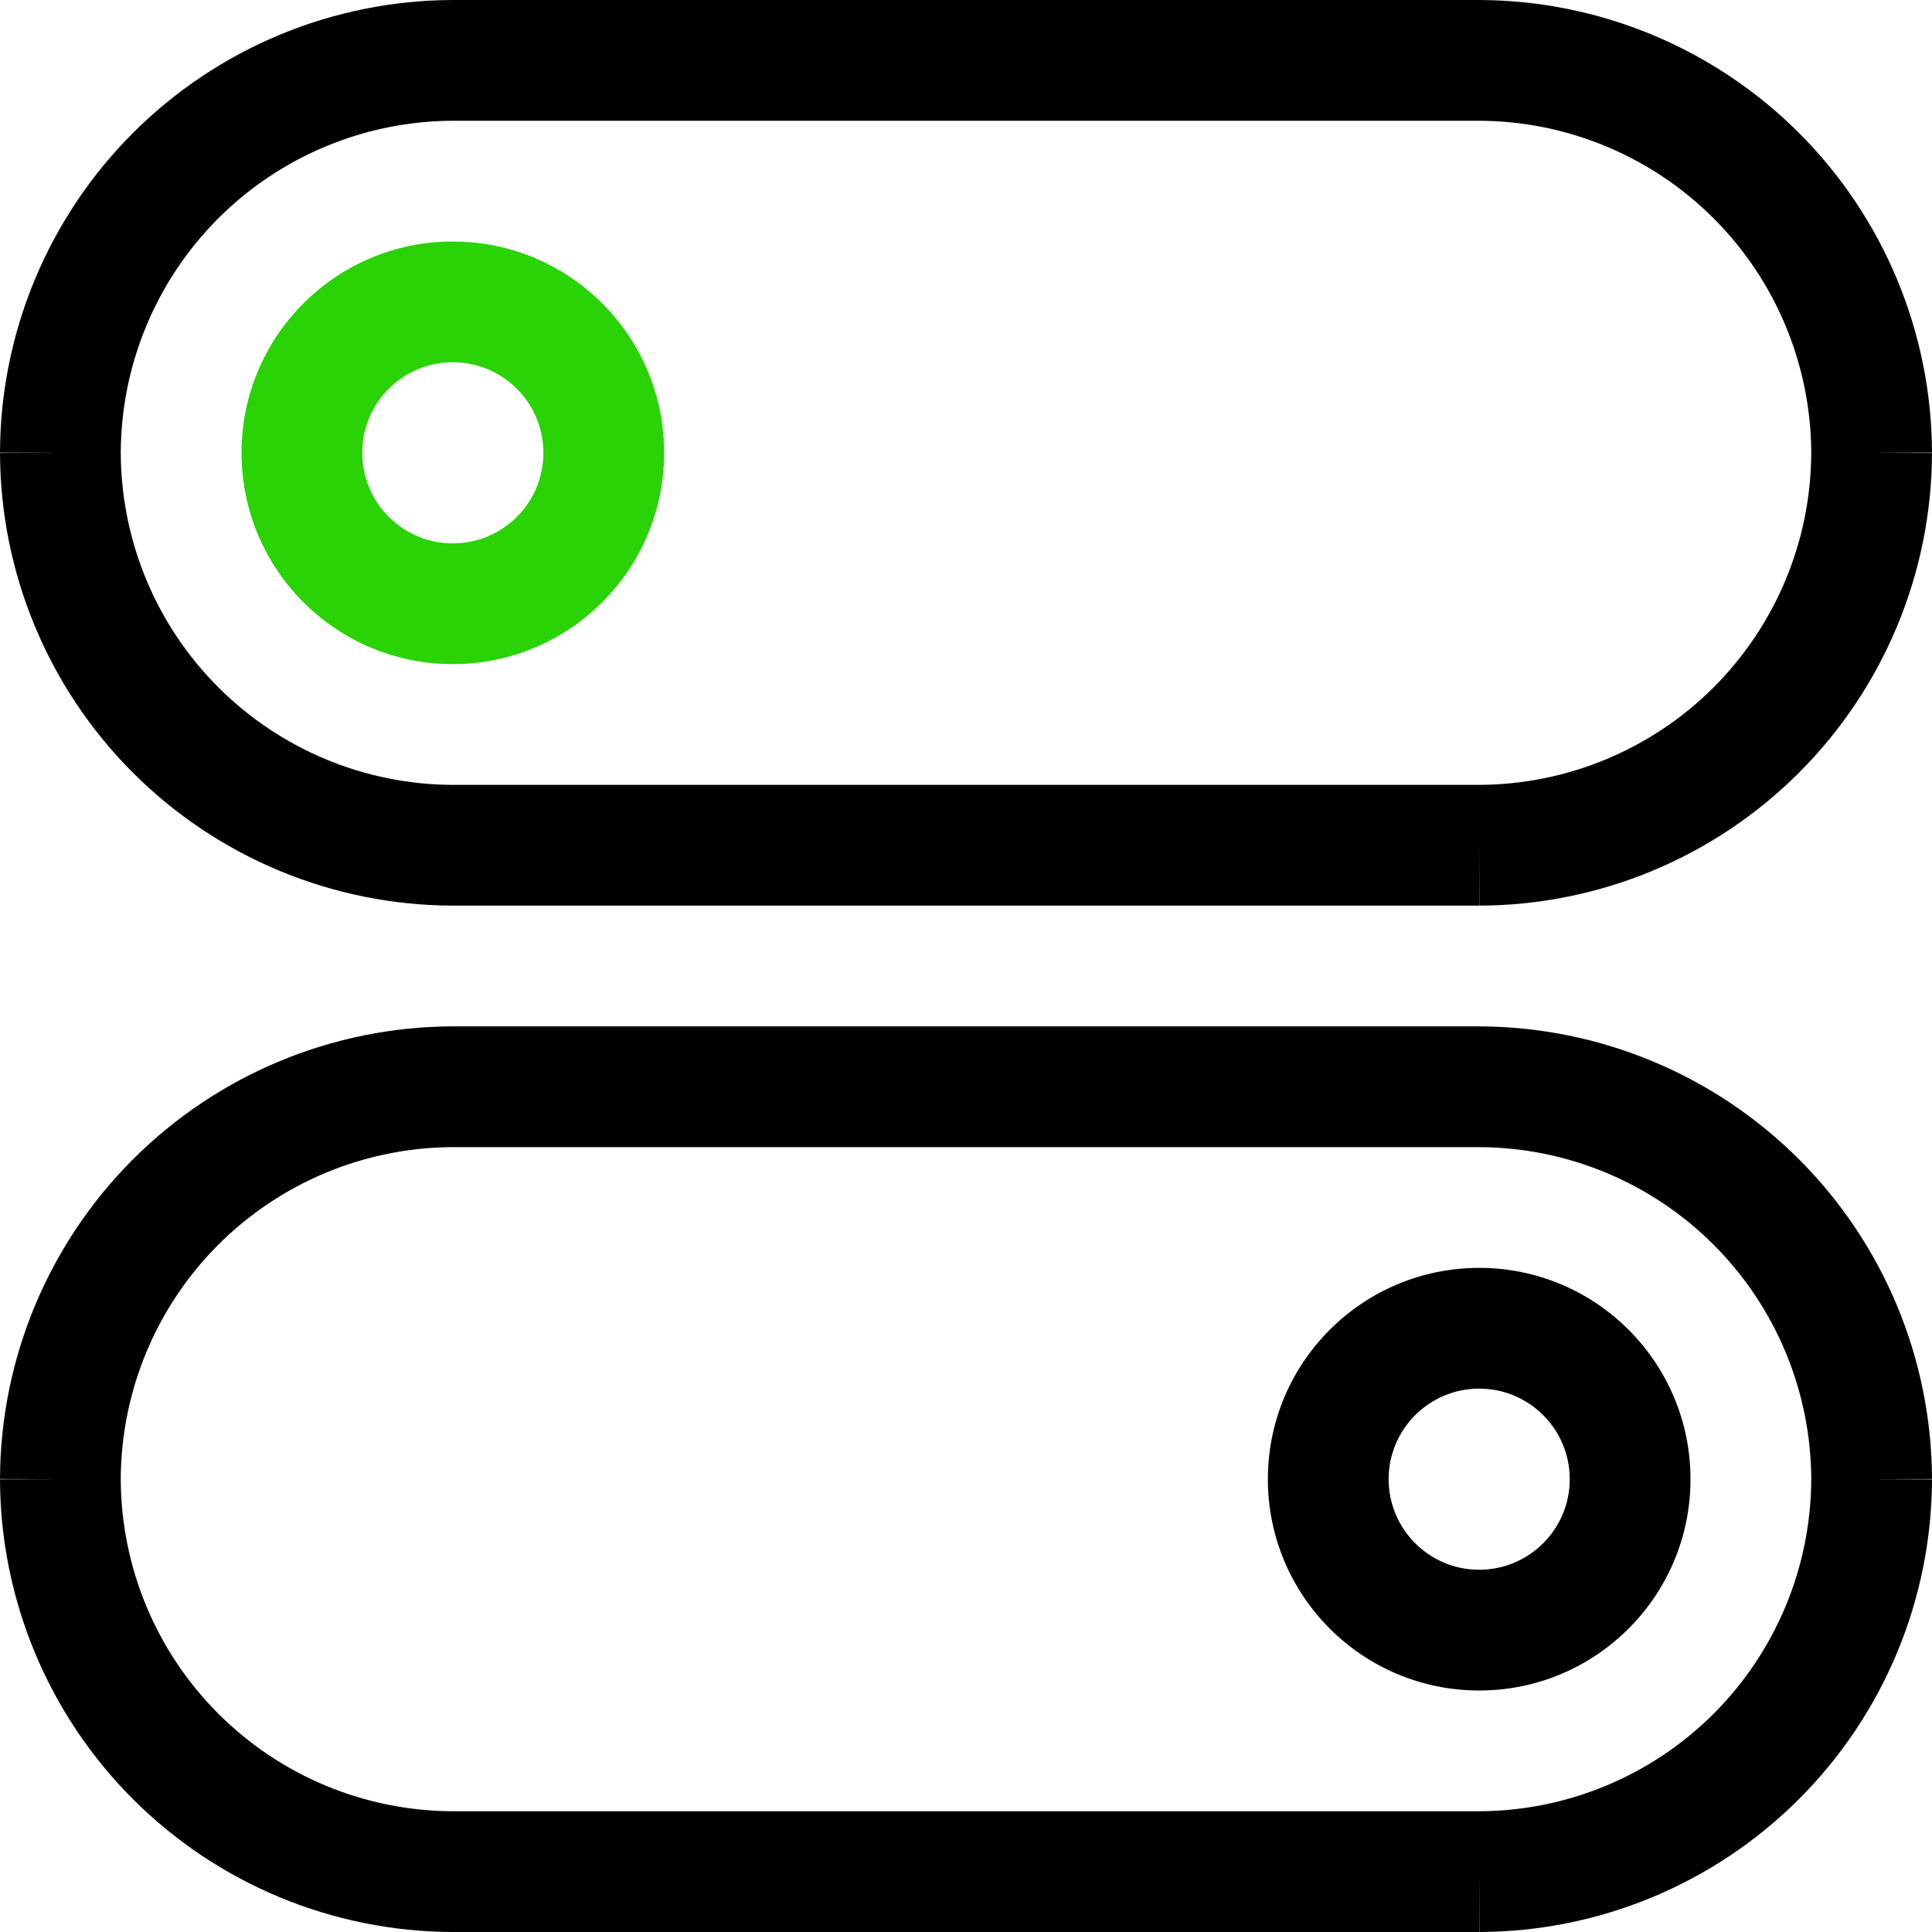 <svg width="40" height="40" viewBox="0 0 40 40" fill="none" xmlns="http://www.w3.org/2000/svg">
<path fill-rule="evenodd" clip-rule="evenodd" d="M9.371 1.01328e-05L9.375 0L30.629 5.0664e-06C33.112 0.008 35.491 0.997 37.247 2.753C39.003 4.509 39.992 6.888 40 9.371L38.75 9.375L40 9.379C39.993 11.862 39.003 14.241 37.247 15.997C35.491 17.753 33.112 18.743 30.629 18.75L30.625 17.5V18.75H9.375L9.372 18.75C6.888 18.743 4.508 17.754 2.752 15.998C0.996 14.242 0.007 11.862 0 9.378L1.25 9.375L6.95388e-07 9.371C0.007 6.888 0.997 4.509 2.753 2.753C4.509 0.997 6.888 0.007 9.371 1.01328e-05ZM2.5 9.375C2.506 11.197 3.232 12.942 4.52 14.23C5.808 15.518 7.554 16.245 9.377 16.25H30.623C32.445 16.244 34.191 15.518 35.48 14.23C36.767 12.942 37.494 11.197 37.5 9.375C37.493 7.554 36.767 5.809 35.479 4.521C34.191 3.233 32.445 2.506 30.623 2.5H9.377C7.555 2.506 5.809 3.232 4.52 4.52C3.232 5.808 2.506 7.554 2.5 9.375Z" fill="black"/>
<path fill-rule="evenodd" clip-rule="evenodd" d="M9.371 21.25L9.375 21.25L30.629 21.25C33.112 21.258 35.491 22.247 37.247 24.003C39.003 25.759 39.992 28.138 40 30.621L38.75 30.625L40 30.629C39.993 33.112 39.003 35.491 37.247 37.247C35.491 39.003 33.112 39.993 30.629 40L30.625 38.75V40H9.375L9.372 40C6.888 39.993 4.508 39.004 2.752 37.248C0.996 35.492 0.007 33.112 0 30.628L1.25 30.625L6.95388e-07 30.621C0.007 28.138 0.997 25.759 2.753 24.003C4.509 22.247 6.888 21.257 9.371 21.25ZM2.5 30.625C2.506 32.447 3.232 34.192 4.52 35.48C5.808 36.769 7.554 37.495 9.377 37.5H30.623C32.445 37.494 34.191 36.768 35.48 35.48C36.767 34.192 37.494 32.447 37.5 30.625C37.493 28.804 36.767 27.059 35.479 25.771C34.191 24.483 32.445 23.756 30.623 23.75H9.377C7.555 23.756 5.809 24.482 4.52 25.77C3.232 27.058 2.506 28.804 2.5 30.625Z" fill="black"/>
<path fill-rule="evenodd" clip-rule="evenodd" d="M9.375 7.5C8.339 7.5 7.5 8.339 7.5 9.375C7.5 10.411 8.339 11.25 9.375 11.25C10.411 11.25 11.25 10.411 11.25 9.375C11.25 8.339 10.411 7.5 9.375 7.5ZM5 9.375C5 6.959 6.959 5 9.375 5C11.791 5 13.75 6.959 13.75 9.375C13.75 11.791 11.791 13.75 9.375 13.75C6.959 13.75 5 11.791 5 9.375Z" fill="#29D305"/>
<path fill-rule="evenodd" clip-rule="evenodd" d="M30.625 28.75C29.59 28.75 28.75 29.59 28.75 30.625C28.75 31.66 29.59 32.5 30.625 32.5C31.66 32.5 32.5 31.66 32.5 30.625C32.5 29.59 31.66 28.75 30.625 28.75ZM26.25 30.625C26.25 28.209 28.209 26.25 30.625 26.25C33.041 26.25 35 28.209 35 30.625C35 33.041 33.041 35 30.625 35C28.209 35 26.25 33.041 26.25 30.625Z" fill="black"/>
</svg>
